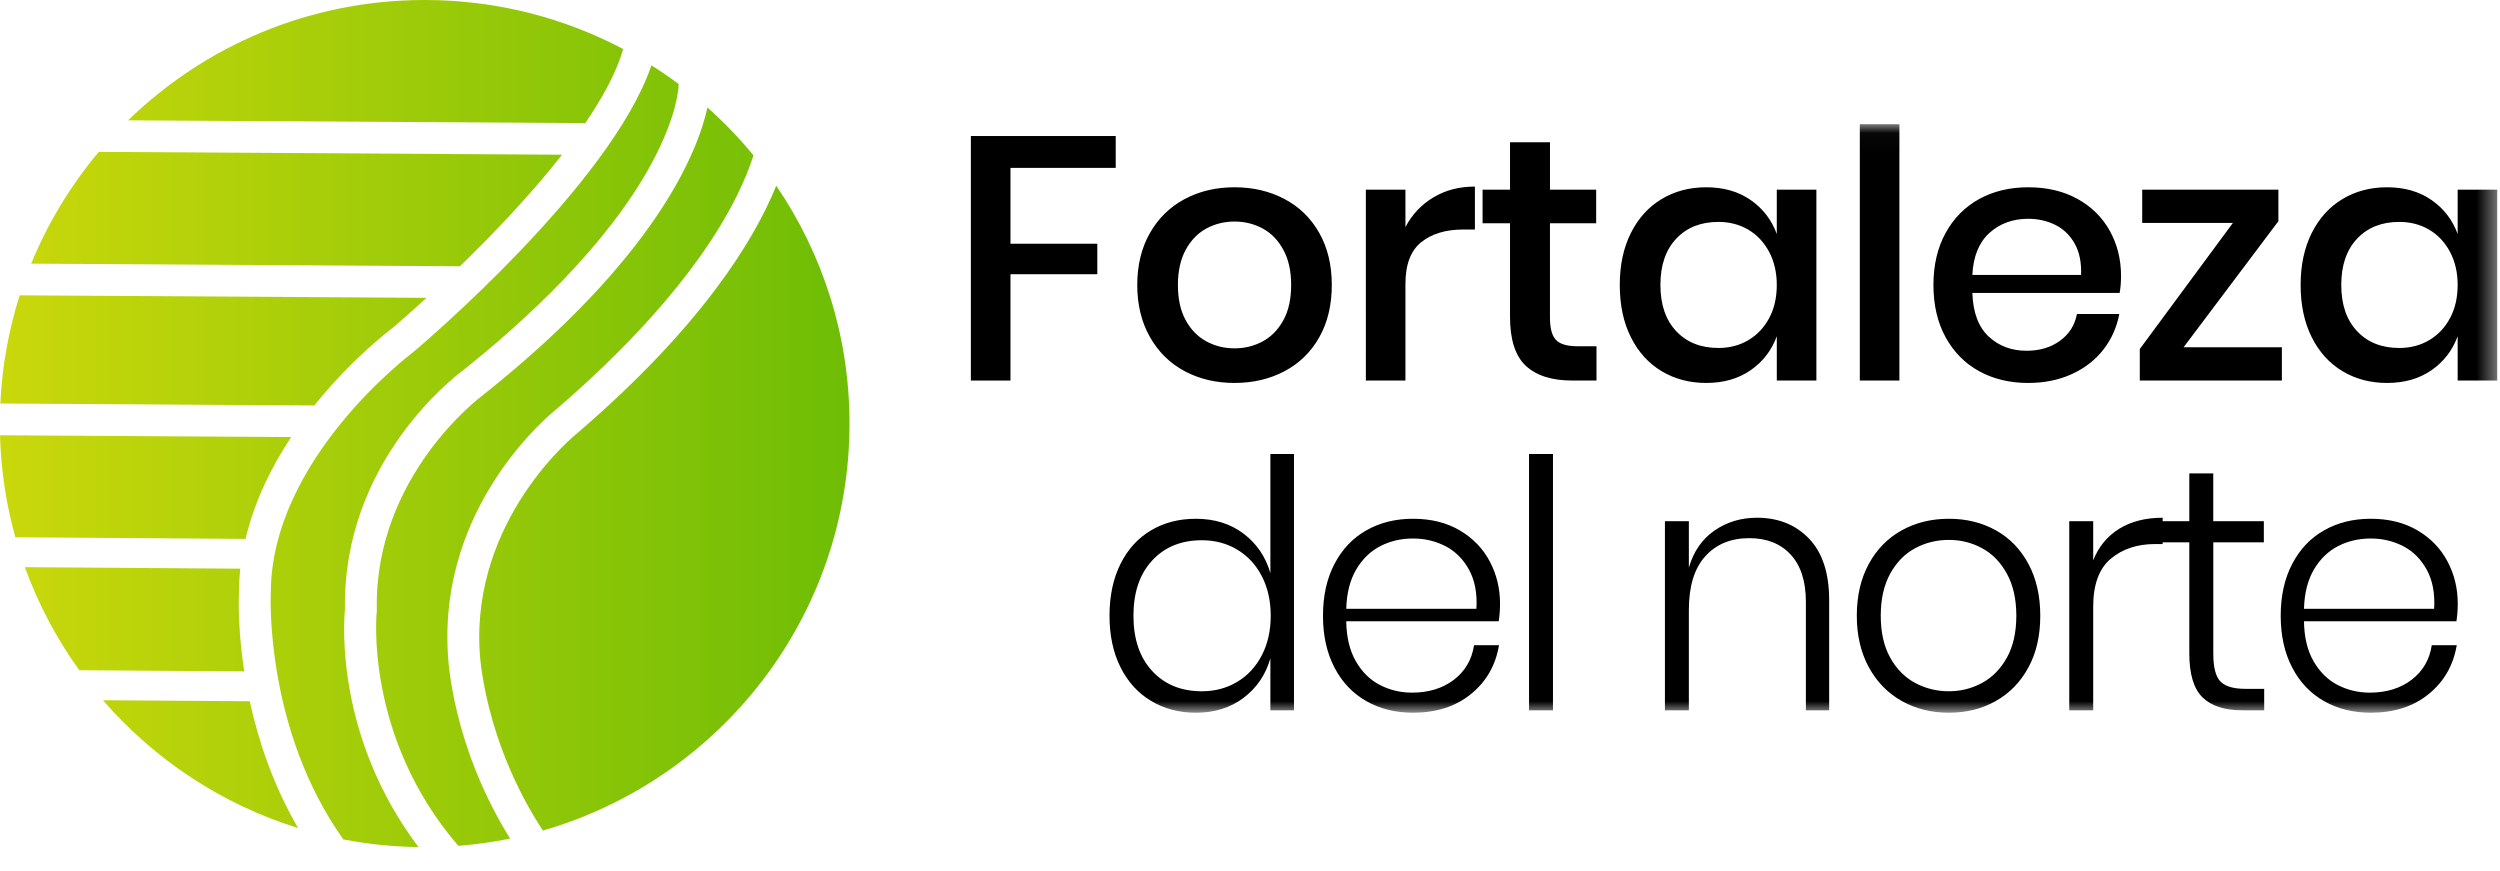 <svg xmlns="http://www.w3.org/2000/svg" xmlns:xlink="http://www.w3.org/1999/xlink" width="132" height="46" viewBox="0 0 132 46">
    <defs>
        <linearGradient id="g0fpkoqd2c" x1="0%" x2="100%" y1="54.648%" y2="54.648%">
            <stop offset="0%" stop-color="#CAD80B"/>
            <stop offset="100%" stop-color="#6EBD06"/>
        </linearGradient>
        <path id="iuobjs5tja" d="M0 31.106L80.593 31.106 80.593 0.033 0 0.033z"/>
    </defs>
    <g fill="none" fill-rule="evenodd">
        <g>
            <g>
                <g>
                    <g>
                        <path fill="#000" d="M0 0.793L0 13.704 2.091 13.704 2.091 8.09 6.676 8.09 6.676 6.48 2.091 6.48 2.091 2.475 7.648 2.475 7.648 0.793z" transform="translate(-149 -27) translate(149 27) translate(51.262 6.389)"/>
                        <g transform="translate(-149 -27) translate(149 27) translate(51.262 6.389) translate(0 .137)">
                            <path fill="#000" d="M12.436 5.538c-.453.244-.816.619-1.092 1.125-.275.506-.412 1.125-.412 1.856 0 .744.137 1.366.412 1.865.276.5.64.872 1.092 1.116.452.244.947.366 1.485.366.538 0 1.033-.122 1.486-.366.452-.244.816-.616 1.091-1.116.276-.5.413-1.121.413-1.865 0-.731-.137-1.35-.413-1.856-.275-.506-.639-.88-1.091-1.125-.453-.244-.948-.366-1.486-.366s-1.033.122-1.485.366m4.127-1.554c.782.414 1.394 1.012 1.834 1.792.44.78.66 1.695.66 2.743 0 1.06-.22 1.981-.66 2.761-.44.78-1.052 1.378-1.834 1.793-.783.414-1.664.621-2.642.621s-1.855-.207-2.632-.621c-.776-.415-1.388-1.015-1.834-1.802-.446-.786-.67-1.703-.67-2.752 0-1.048.224-1.963.67-2.743.446-.78 1.058-1.378 1.834-1.792.777-.415 1.654-.622 2.632-.622.978 0 1.859.207 2.642.622M24.413 3.901c.635-.384 1.369-.576 2.2-.576v2.268h-.623c-.917 0-1.654.223-2.21.668-.556.445-.835 1.179-.835 2.203v5.102h-2.09V3.49h2.09v1.975c.343-.658.832-1.18 1.468-1.564M33.033 11.756v1.81H31.75c-1.076 0-1.892-.259-2.448-.777-.557-.518-.835-1.38-.835-2.588V5.264h-1.449V3.49h1.449V.984h2.11V3.49h2.439v1.774h-2.44v4.974c0 .573.107.97.321 1.189.214.219.59.329 1.128.329h1.01zM37.242 6.078c-.556.591-.834 1.405-.834 2.44 0 1.038.278 1.851.834 2.442.557.592 1.3.887 2.229.887.587 0 1.112-.137 1.577-.411.465-.274.832-.661 1.1-1.161.27-.5.404-1.085.404-1.756 0-.658-.135-1.24-.403-1.747-.27-.505-.636-.896-1.1-1.17-.466-.274-.991-.411-1.578-.411-.93 0-1.672.295-2.229.887m3.935-2.04c.648.452 1.106 1.05 1.375 1.793V3.49h2.091v10.076h-2.09v-2.34c-.27.743-.728 1.34-1.376 1.792-.649.45-1.431.676-2.348.676-.88 0-1.666-.207-2.357-.621-.69-.415-1.232-1.012-1.623-1.793-.392-.78-.587-1.7-.587-2.761 0-1.048.195-1.963.587-2.743.39-.78.932-1.378 1.623-1.792.69-.415 1.476-.622 2.357-.622.917 0 1.7.226 2.348.676"/>
                            <mask id="2a4hpsumtb" fill="#fff">
                                <use xlink:href="#iuobjs5tja"/>
                            </mask>
                            <path fill="#000" d="M46.936 13.566L49.027 13.566 49.027.033 46.936.033zM58.28 6.334c-.25-.445-.593-.774-1.027-.988-.434-.213-.908-.32-1.422-.32-.819 0-1.504.25-2.054.75-.55.5-.85 1.238-.899 2.213h5.741c.025-.659-.088-1.21-.339-1.655m2.375 2.606h-7.777c.037 1.036.324 1.804.863 2.304.537.5 1.204.75 1.999.75.697 0 1.287-.177 1.77-.53.483-.354.78-.824.89-1.409h2.237c-.135.707-.416 1.335-.844 1.884-.428.548-.984.978-1.669 1.29-.685.31-1.449.465-2.293.465-.978 0-1.843-.207-2.595-.621-.752-.415-1.342-1.012-1.77-1.793-.428-.78-.642-1.7-.642-2.761 0-1.048.214-1.963.642-2.743.428-.78 1.018-1.378 1.77-1.792.752-.415 1.617-.622 2.595-.622.99 0 1.856.204 2.596.613.74.408 1.308.969 1.706 1.682.397.713.596 1.509.596 2.386 0 .342-.025.64-.074.897M64.03 11.811L69.221 11.811 69.221 13.566 61.719 13.566 61.719 11.902 66.634 5.246 61.847 5.246 61.847 3.49 69.037 3.49 69.037 5.154zM73.192 6.078c-.557.591-.835 1.405-.835 2.44 0 1.038.278 1.851.835 2.442.556.592 1.299.887 2.228.887.587 0 1.113-.137 1.578-.411.464-.274.831-.661 1.1-1.161.269-.5.404-1.085.404-1.756 0-.658-.135-1.24-.404-1.747-.269-.505-.636-.896-1.1-1.17-.465-.274-.99-.411-1.578-.411-.929 0-1.672.295-2.228.887m3.934-2.04c.648.452 1.107 1.05 1.376 1.793V3.49h2.09v10.076h-2.09v-2.34c-.27.743-.728 1.34-1.376 1.792-.648.45-1.43.676-2.348.676-.88 0-1.666-.207-2.357-.621-.69-.415-1.232-1.012-1.623-1.793-.391-.78-.587-1.7-.587-2.761 0-1.048.196-1.963.587-2.743.391-.78.933-1.378 1.623-1.792.691-.415 1.477-.622 2.357-.622.917 0 1.7.226 2.348.676M9.573 23.069c-.66.713-.989 1.685-.989 2.917 0 1.231.33 2.203.989 2.917.658.713 1.534 1.07 2.626 1.07.688 0 1.309-.165 1.86-.495.553-.329.986-.795 1.3-1.399.315-.603.473-1.3.473-2.093 0-.793-.158-1.49-.472-2.094-.315-.604-.748-1.07-1.3-1.4-.552-.329-1.173-.493-1.861-.493-1.092 0-1.968.356-2.626 1.07m4.825-1.418c.695.525 1.166 1.22 1.416 2.085v-6.29h1.246v13.532h-1.246v-2.743c-.25.866-.721 1.56-1.416 2.085-.694.524-1.534.786-2.52.786-.878 0-1.664-.207-2.359-.622-.694-.414-1.235-1.008-1.62-1.783-.386-.774-.579-1.679-.579-2.715 0-1.049.193-1.96.579-2.735.385-.774.923-1.365 1.611-1.773.689-.409 1.478-.613 2.369-.613.985 0 1.825.262 2.52.786M21.618 22.31c-.522.268-.946.68-1.273 1.234-.327.555-.502 1.247-.525 2.076h6.873c.047-.817-.083-1.506-.392-2.067-.308-.56-.724-.975-1.246-1.243-.523-.268-1.092-.403-1.71-.403-.629 0-1.205.135-1.727.403m3.882 7.059c.593-.451.95-1.06 1.068-1.829h1.318c-.178 1.06-.67 1.92-1.478 2.578-.808.659-1.828.988-3.063.988-.926 0-1.748-.204-2.466-.613-.718-.408-1.279-.999-1.682-1.773-.404-.775-.606-1.686-.606-2.734 0-1.049.202-1.96.606-2.734.403-.775.964-1.366 1.682-1.774.718-.409 1.54-.613 2.466-.613.95 0 1.772.204 2.466.613.695.408 1.223.954 1.585 1.636.362.683.543 1.427.543 2.232 0 .341-.024.652-.07.932h-8.05c.012.841.182 1.545.508 2.112.327.567.75.985 1.273 1.253.523.269 1.087.403 1.692.403.878 0 1.614-.226 2.208-.677M29.471 30.978L30.735 30.978 30.735 17.445 29.471 17.445zM44.258 21.917c.706.737 1.06 1.82 1.06 3.246v5.815h-1.229v-5.724c0-1.085-.267-1.917-.801-2.496-.534-.58-1.264-.869-2.19-.869-.974 0-1.749.32-2.324.96-.576.64-.864 1.582-.864 2.826v5.303h-1.264v-9.985h1.264v2.45c.25-.853.7-1.505 1.354-1.956.652-.451 1.4-.677 2.243-.677 1.128 0 2.045.37 2.751 1.107M49.858 22.42c-.546.292-.985.74-1.318 1.344-.332.603-.498 1.344-.498 2.222 0 .877.166 1.615.498 2.212.333.598.772 1.043 1.318 1.335.546.293 1.14.44 1.78.44.63 0 1.214-.147 1.754-.44.54-.292.977-.737 1.31-1.335.331-.597.498-1.335.498-2.212 0-.878-.167-1.619-.499-2.222-.332-.604-.768-1.052-1.309-1.345-.54-.292-1.124-.438-1.753-.438-.642 0-1.235.146-1.781.438m4.265-.941c.73.408 1.302 1 1.718 1.773.415.775.623 1.686.623 2.735 0 1.048-.208 1.956-.623 2.724-.416.769-.988 1.36-1.718 1.774-.73.415-1.558.622-2.484.622-.926 0-1.757-.207-2.493-.622-.736-.414-1.315-1.008-1.736-1.783-.422-.774-.633-1.679-.633-2.715 0-1.049.211-1.96.633-2.735.421-.774 1-1.365 1.736-1.773.736-.409 1.567-.613 2.493-.613.926 0 1.753.204 2.484.613M60.63 21.395c.63-.39 1.395-.585 2.297-.585v1.39h-.41c-.937 0-1.715.26-2.332.777-.617.519-.926 1.363-.926 2.533v5.468h-1.264v-9.985h1.264v2.067c.285-.72.742-1.274 1.371-1.665" mask="url(#2a4hpsumtb)"/>
                            <path fill="#000" d="M68.287 29.844v1.134H67.13c-.938 0-1.639-.229-2.102-.686-.463-.457-.694-1.228-.694-2.313v-5.87h-1.478v-1.116h1.478V18.47h1.264v2.524h2.671v1.115H65.6v5.89c0 .706.124 1.191.373 1.453.25.262.689.393 1.318.393h.997zM72.186 22.31c-.522.268-.946.68-1.273 1.234-.326.555-.501 1.247-.525 2.076h6.873c.047-.817-.083-1.506-.392-2.067-.308-.56-.724-.975-1.246-1.243-.523-.268-1.092-.403-1.71-.403-.629 0-1.204.135-1.727.403m3.882 7.059c.593-.451.95-1.06 1.068-1.829h1.318c-.178 1.06-.67 1.92-1.478 2.578-.807.659-1.828.988-3.063.988-.925 0-1.748-.204-2.466-.613-.718-.408-1.279-.999-1.682-1.773-.404-.775-.606-1.686-.606-2.734 0-1.049.202-1.96.606-2.734.403-.775.964-1.366 1.682-1.774.718-.409 1.54-.613 2.466-.613.95 0 1.772.204 2.467.613.694.408 1.222.954 1.584 1.636.362.683.543 1.427.543 2.232 0 .341-.024.652-.07.932h-8.049c.012.841.18 1.545.507 2.112.327.567.751.985 1.274 1.253.522.269 1.086.403 1.691.403.878 0 1.614-.226 2.208-.677" mask="url(#2a4hpsumtb)"/>
                        </g>
                    </g>
                    <path fill="url(#g0fpkoqd2c)" d="M40.987 9.808c2.44 3.58 3.867 7.902 3.867 12.557 0 10.193-6.838 18.792-16.19 21.488-3.134-4.79-3.335-9.383-3.337-9.437l-.001-.023c-.415-7.033 5.067-11.452 5.121-11.495l.029-.023c6.523-5.602 9.317-10.131 10.51-13.067zm-24.27 11.448c-.04.05-.078.102-.119.152L.017 21.306c.093-1.982.444-3.897 1.022-5.713l21.48.132c-.972.892-1.643 1.466-1.761 1.566-.246.185-2.134 1.633-4.04 3.965zm-4.1 10.042c-.012.255-.07 1.879.279 4.151l-8.71-.06c-1.194-1.659-2.166-3.488-2.872-5.443l11.375.08c-.047.426-.071.85-.072 1.272zm16.774-9.704c-.422.336-6.198 5.09-5.744 12.887.013.357.238 4.892 3.287 9.797-.894.182-1.807.31-2.736.383-4.97-5.777-4.315-12.293-4.307-12.357l.006-.057-.001-.056c-.147-7.043 5.5-11.251 5.555-11.292l.03-.023c9.212-7.322 11.37-12.902 11.873-15.2.874.778 1.687 1.623 2.43 2.528-.189.59-.465 1.299-.87 2.117-2.195 4.44-6.387 8.579-9.523 11.273zm.287-13.425c-1.682 2.148-3.7 4.247-5.394 5.89l-22.637-.138c.882-2.156 2.092-4.143 3.568-5.902l24.463.15zM15.374 23.076c-1.177 1.775-1.985 3.586-2.41 5.377L.81 28.368c-.48-1.72-.76-3.525-.81-5.386l15.374.094zM32.906 2.59c-.35 1.21-1.074 2.549-2.003 3.91L6.764 6.354C10.807 2.423 16.331 0 22.423 0c3.787 0 7.354.937 10.483 2.59zM5.436 36.972l7.752.054c.442 2.037 1.215 4.395 2.554 6.696-4.047-1.257-7.603-3.627-10.306-6.75zm12.778-4.8c-.069.713-.5 6.74 3.884 12.555-1.356-.02-2.683-.158-3.97-.407-4.144-5.82-3.835-12.881-3.832-12.957l.002-.044c-.001-7.072 7.41-12.644 7.485-12.7l.042-.033c.44-.37 10.423-8.832 12.57-15.136.492.31.972.638 1.437.985l-.002.033-.004.077c0 .015-.032 1.523-1.435 4.107-2.362 4.352-6.71 8.33-9.945 10.904-.434.32-6.367 4.835-6.232 12.617z" transform="translate(-149 -27) translate(149 27)"/>
                </g>
            </g>
        </g>
    </g>
</svg>
